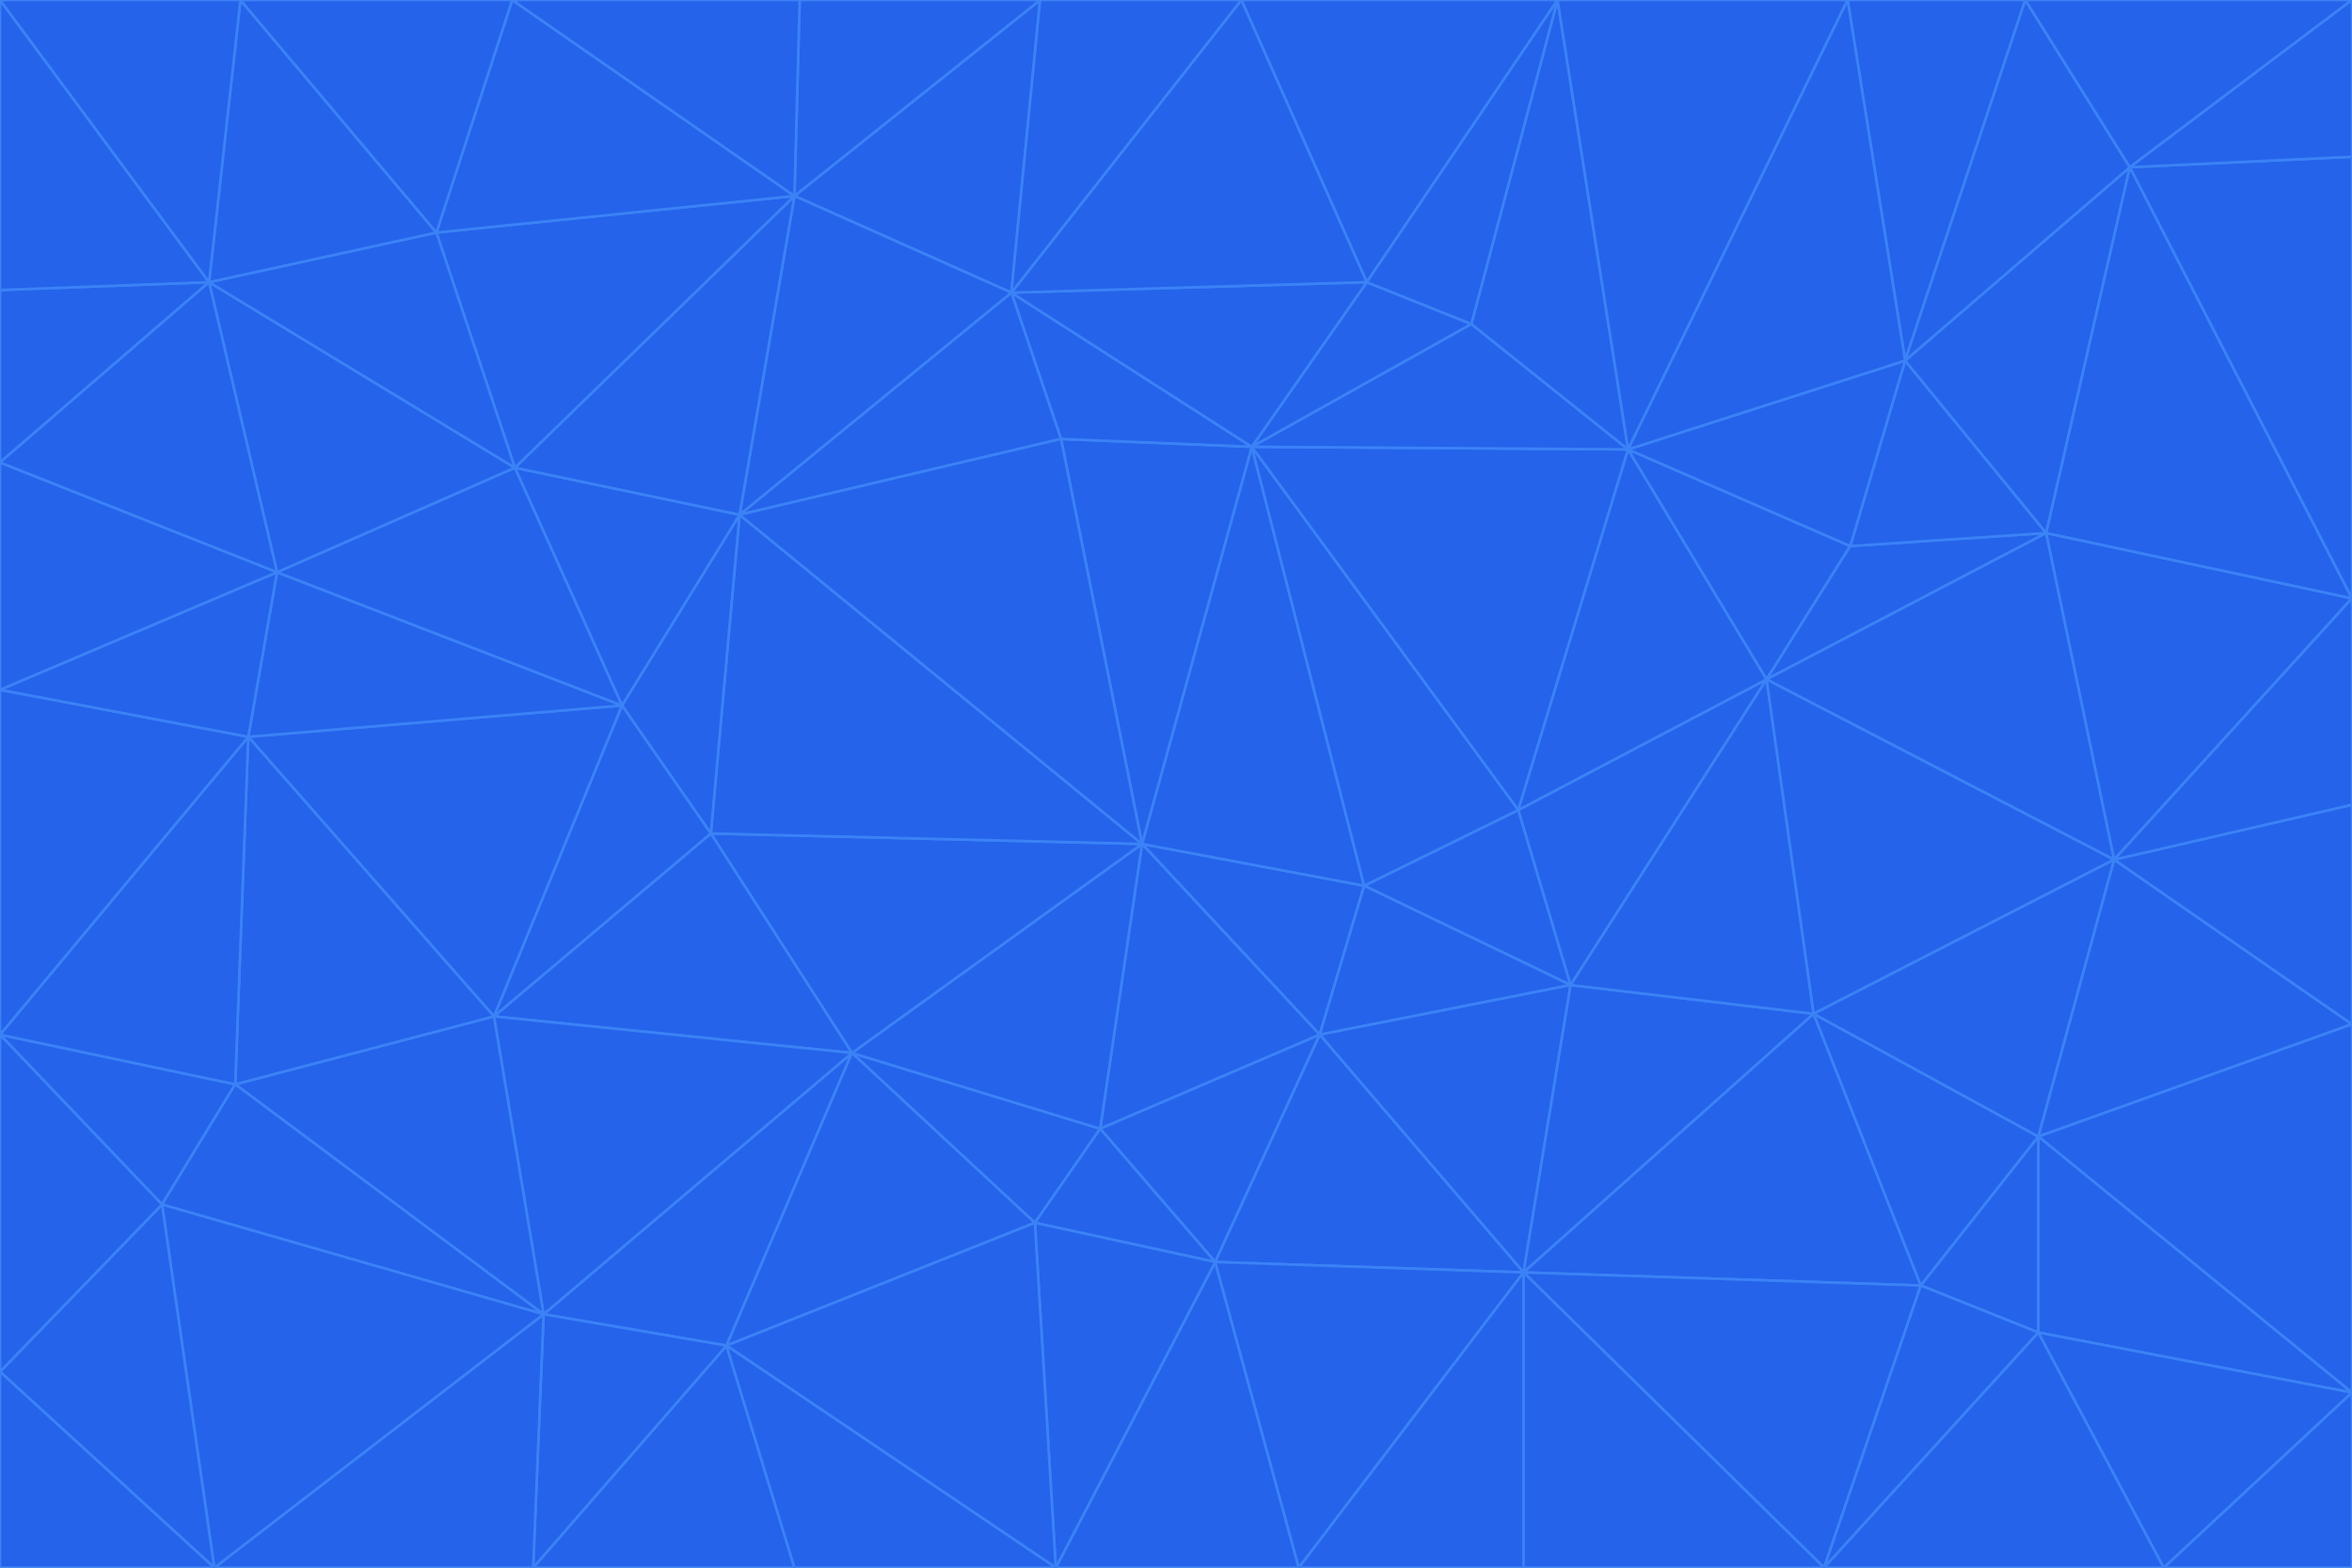 <svg id="visual" viewBox="0 0 900 600" width="900" height="600" xmlns="http://www.w3.org/2000/svg" xmlns:xlink="http://www.w3.org/1999/xlink" version="1.1"><g stroke-width="1" stroke-linejoin="bevel"><path d="M437 323L505 396L522 339Z" fill="#2563eb" stroke="#3b82f6"></path><path d="M437 323L421 432L505 396Z" fill="#2563eb" stroke="#3b82f6"></path><path d="M601 377L581 310L522 339Z" fill="#2563eb" stroke="#3b82f6"></path><path d="M522 339L479 171L437 323Z" fill="#2563eb" stroke="#3b82f6"></path><path d="M421 432L465 483L505 396Z" fill="#2563eb" stroke="#3b82f6"></path><path d="M505 396L601 377L522 339Z" fill="#2563eb" stroke="#3b82f6"></path><path d="M583 487L601 377L505 396Z" fill="#2563eb" stroke="#3b82f6"></path><path d="M326 403L396 468L421 432Z" fill="#2563eb" stroke="#3b82f6"></path><path d="M421 432L396 468L465 483Z" fill="#2563eb" stroke="#3b82f6"></path><path d="M437 323L326 403L421 432Z" fill="#2563eb" stroke="#3b82f6"></path><path d="M465 483L583 487L505 396Z" fill="#2563eb" stroke="#3b82f6"></path><path d="M581 310L479 171L522 339Z" fill="#2563eb" stroke="#3b82f6"></path><path d="M437 323L272 319L326 403Z" fill="#2563eb" stroke="#3b82f6"></path><path d="M479 171L406 168L437 323Z" fill="#2563eb" stroke="#3b82f6"></path><path d="M283 197L272 319L437 323Z" fill="#2563eb" stroke="#3b82f6"></path><path d="M583 487L694 388L601 377Z" fill="#2563eb" stroke="#3b82f6"></path><path d="M601 377L676 260L581 310Z" fill="#2563eb" stroke="#3b82f6"></path><path d="M581 310L623 172L479 171Z" fill="#2563eb" stroke="#3b82f6"></path><path d="M694 388L676 260L601 377Z" fill="#2563eb" stroke="#3b82f6"></path><path d="M676 260L623 172L581 310Z" fill="#2563eb" stroke="#3b82f6"></path><path d="M479 171L387 112L406 168Z" fill="#2563eb" stroke="#3b82f6"></path><path d="M404 600L497 600L465 483Z" fill="#2563eb" stroke="#3b82f6"></path><path d="M465 483L497 600L583 487Z" fill="#2563eb" stroke="#3b82f6"></path><path d="M583 487L735 492L694 388Z" fill="#2563eb" stroke="#3b82f6"></path><path d="M404 600L465 483L396 468Z" fill="#2563eb" stroke="#3b82f6"></path><path d="M623 172L563 124L479 171Z" fill="#2563eb" stroke="#3b82f6"></path><path d="M387 112L283 197L406 168Z" fill="#2563eb" stroke="#3b82f6"></path><path d="M406 168L283 197L437 323Z" fill="#2563eb" stroke="#3b82f6"></path><path d="M283 197L238 270L272 319Z" fill="#2563eb" stroke="#3b82f6"></path><path d="M208 503L278 515L326 403Z" fill="#2563eb" stroke="#3b82f6"></path><path d="M563 124L523 108L479 171Z" fill="#2563eb" stroke="#3b82f6"></path><path d="M189 389L326 403L272 319Z" fill="#2563eb" stroke="#3b82f6"></path><path d="M326 403L278 515L396 468Z" fill="#2563eb" stroke="#3b82f6"></path><path d="M278 515L404 600L396 468Z" fill="#2563eb" stroke="#3b82f6"></path><path d="M523 108L387 112L479 171Z" fill="#2563eb" stroke="#3b82f6"></path><path d="M497 600L583 600L583 487Z" fill="#2563eb" stroke="#3b82f6"></path><path d="M676 260L708 209L623 172Z" fill="#2563eb" stroke="#3b82f6"></path><path d="M623 172L596 0L563 124Z" fill="#2563eb" stroke="#3b82f6"></path><path d="M783 204L708 209L676 260Z" fill="#2563eb" stroke="#3b82f6"></path><path d="M238 270L189 389L272 319Z" fill="#2563eb" stroke="#3b82f6"></path><path d="M698 600L735 492L583 487Z" fill="#2563eb" stroke="#3b82f6"></path><path d="M694 388L809 329L676 260Z" fill="#2563eb" stroke="#3b82f6"></path><path d="M204 600L304 600L278 515Z" fill="#2563eb" stroke="#3b82f6"></path><path d="M278 515L304 600L404 600Z" fill="#2563eb" stroke="#3b82f6"></path><path d="M189 389L208 503L326 403Z" fill="#2563eb" stroke="#3b82f6"></path><path d="M735 492L780 435L694 388Z" fill="#2563eb" stroke="#3b82f6"></path><path d="M398 0L304 75L387 112Z" fill="#2563eb" stroke="#3b82f6"></path><path d="M387 112L304 75L283 197Z" fill="#2563eb" stroke="#3b82f6"></path><path d="M283 197L197 179L238 270Z" fill="#2563eb" stroke="#3b82f6"></path><path d="M238 270L95 282L189 389Z" fill="#2563eb" stroke="#3b82f6"></path><path d="M304 75L197 179L283 197Z" fill="#2563eb" stroke="#3b82f6"></path><path d="M583 600L698 600L583 487Z" fill="#2563eb" stroke="#3b82f6"></path><path d="M735 492L780 510L780 435Z" fill="#2563eb" stroke="#3b82f6"></path><path d="M783 204L729 138L708 209Z" fill="#2563eb" stroke="#3b82f6"></path><path d="M708 209L729 138L623 172Z" fill="#2563eb" stroke="#3b82f6"></path><path d="M596 0L475 0L523 108Z" fill="#2563eb" stroke="#3b82f6"></path><path d="M523 108L475 0L387 112Z" fill="#2563eb" stroke="#3b82f6"></path><path d="M780 435L809 329L694 388Z" fill="#2563eb" stroke="#3b82f6"></path><path d="M698 600L780 510L735 492Z" fill="#2563eb" stroke="#3b82f6"></path><path d="M780 435L900 392L809 329Z" fill="#2563eb" stroke="#3b82f6"></path><path d="M809 329L783 204L676 260Z" fill="#2563eb" stroke="#3b82f6"></path><path d="M596 0L523 108L563 124Z" fill="#2563eb" stroke="#3b82f6"></path><path d="M475 0L398 0L387 112Z" fill="#2563eb" stroke="#3b82f6"></path><path d="M208 503L204 600L278 515Z" fill="#2563eb" stroke="#3b82f6"></path><path d="M82 600L204 600L208 503Z" fill="#2563eb" stroke="#3b82f6"></path><path d="M707 0L596 0L623 172Z" fill="#2563eb" stroke="#3b82f6"></path><path d="M106 219L95 282L238 270Z" fill="#2563eb" stroke="#3b82f6"></path><path d="M189 389L90 415L208 503Z" fill="#2563eb" stroke="#3b82f6"></path><path d="M95 282L90 415L189 389Z" fill="#2563eb" stroke="#3b82f6"></path><path d="M197 179L106 219L238 270Z" fill="#2563eb" stroke="#3b82f6"></path><path d="M80 108L106 219L197 179Z" fill="#2563eb" stroke="#3b82f6"></path><path d="M167 89L197 179L304 75Z" fill="#2563eb" stroke="#3b82f6"></path><path d="M398 0L306 0L304 75Z" fill="#2563eb" stroke="#3b82f6"></path><path d="M196 0L167 89L304 75Z" fill="#2563eb" stroke="#3b82f6"></path><path d="M775 0L707 0L729 138Z" fill="#2563eb" stroke="#3b82f6"></path><path d="M729 138L707 0L623 172Z" fill="#2563eb" stroke="#3b82f6"></path><path d="M0 396L62 461L90 415Z" fill="#2563eb" stroke="#3b82f6"></path><path d="M90 415L62 461L208 503Z" fill="#2563eb" stroke="#3b82f6"></path><path d="M0 396L90 415L95 282Z" fill="#2563eb" stroke="#3b82f6"></path><path d="M900 533L900 392L780 435Z" fill="#2563eb" stroke="#3b82f6"></path><path d="M809 329L900 229L783 204Z" fill="#2563eb" stroke="#3b82f6"></path><path d="M783 204L815 64L729 138Z" fill="#2563eb" stroke="#3b82f6"></path><path d="M900 533L780 435L780 510Z" fill="#2563eb" stroke="#3b82f6"></path><path d="M900 392L900 308L809 329Z" fill="#2563eb" stroke="#3b82f6"></path><path d="M698 600L828 600L780 510Z" fill="#2563eb" stroke="#3b82f6"></path><path d="M900 308L900 229L809 329Z" fill="#2563eb" stroke="#3b82f6"></path><path d="M900 229L815 64L783 204Z" fill="#2563eb" stroke="#3b82f6"></path><path d="M306 0L196 0L304 75Z" fill="#2563eb" stroke="#3b82f6"></path><path d="M167 89L80 108L197 179Z" fill="#2563eb" stroke="#3b82f6"></path><path d="M828 600L900 533L780 510Z" fill="#2563eb" stroke="#3b82f6"></path><path d="M62 461L82 600L208 503Z" fill="#2563eb" stroke="#3b82f6"></path><path d="M815 64L775 0L729 138Z" fill="#2563eb" stroke="#3b82f6"></path><path d="M92 0L80 108L167 89Z" fill="#2563eb" stroke="#3b82f6"></path><path d="M0 264L0 396L95 282Z" fill="#2563eb" stroke="#3b82f6"></path><path d="M0 264L95 282L106 219Z" fill="#2563eb" stroke="#3b82f6"></path><path d="M62 461L0 525L82 600Z" fill="#2563eb" stroke="#3b82f6"></path><path d="M0 177L0 264L106 219Z" fill="#2563eb" stroke="#3b82f6"></path><path d="M828 600L900 600L900 533Z" fill="#2563eb" stroke="#3b82f6"></path><path d="M0 396L0 525L62 461Z" fill="#2563eb" stroke="#3b82f6"></path><path d="M0 111L0 177L80 108Z" fill="#2563eb" stroke="#3b82f6"></path><path d="M80 108L0 177L106 219Z" fill="#2563eb" stroke="#3b82f6"></path><path d="M900 229L900 60L815 64Z" fill="#2563eb" stroke="#3b82f6"></path><path d="M815 64L900 0L775 0Z" fill="#2563eb" stroke="#3b82f6"></path><path d="M196 0L92 0L167 89Z" fill="#2563eb" stroke="#3b82f6"></path><path d="M0 525L0 600L82 600Z" fill="#2563eb" stroke="#3b82f6"></path><path d="M0 0L0 111L80 108Z" fill="#2563eb" stroke="#3b82f6"></path><path d="M900 60L900 0L815 64Z" fill="#2563eb" stroke="#3b82f6"></path><path d="M92 0L0 0L80 108Z" fill="#2563eb" stroke="#3b82f6"></path></g></svg>